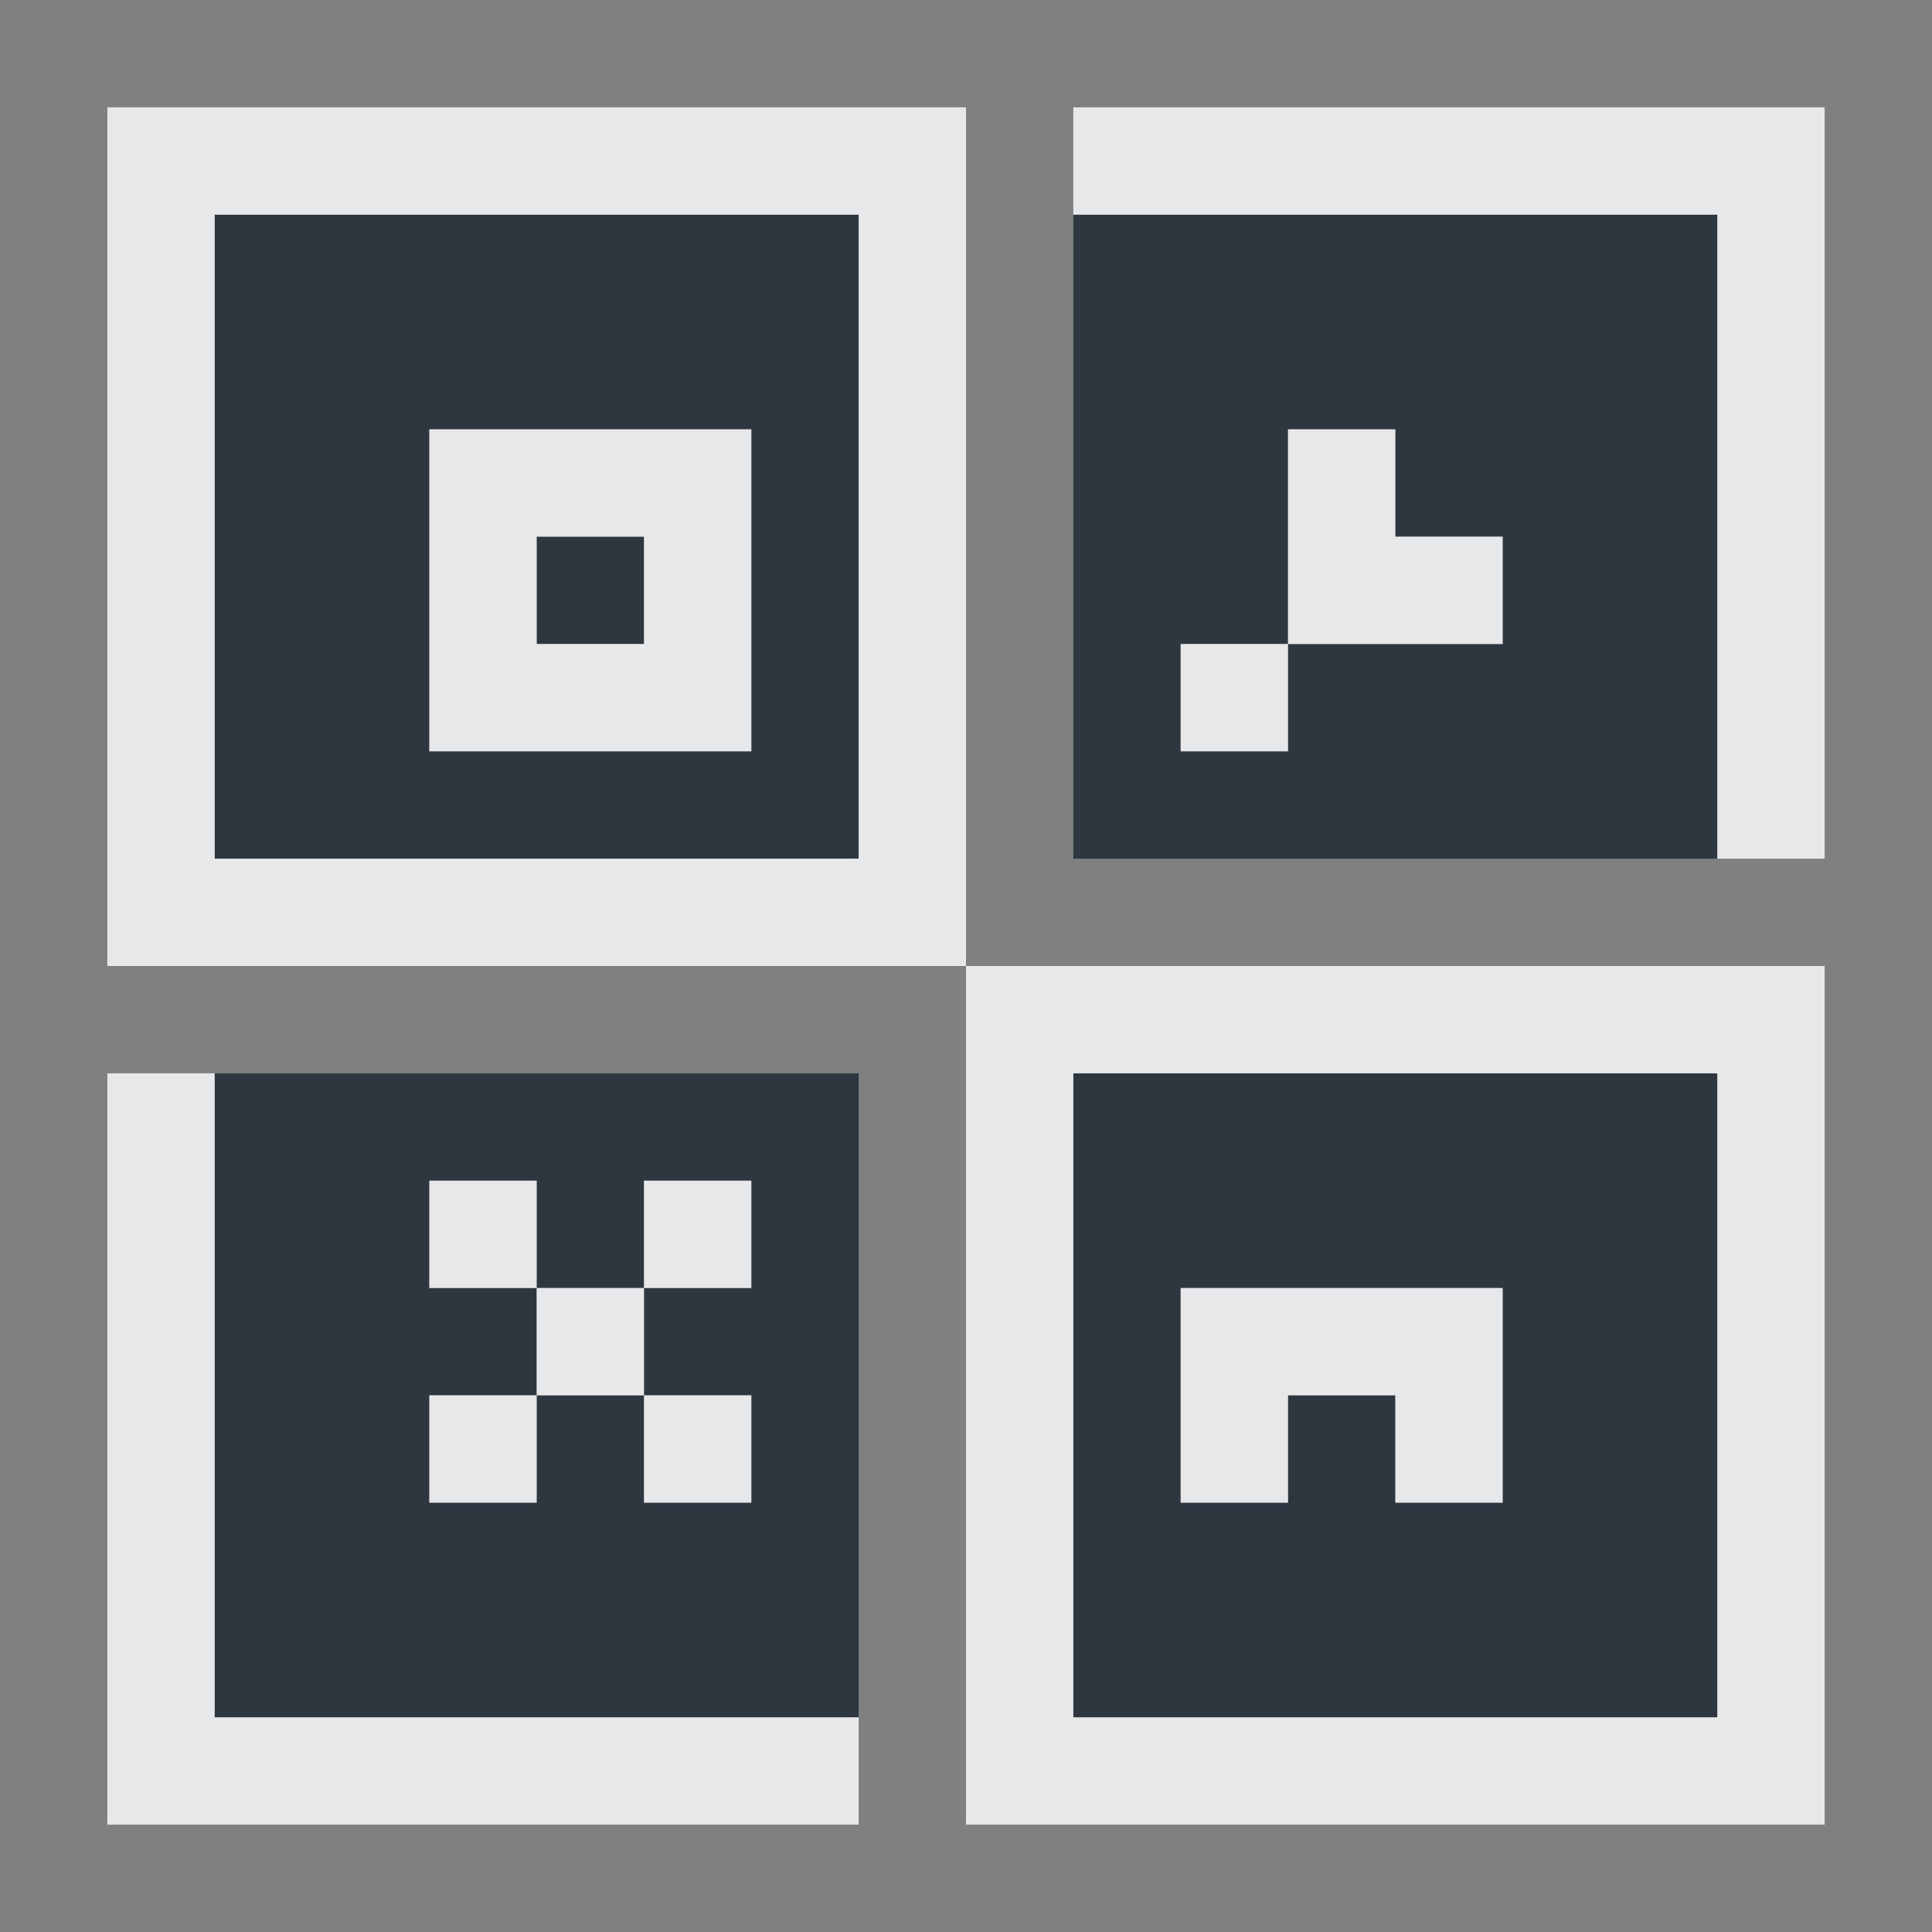 <?xml version="1.0" encoding="UTF-8" standalone="no"?>
<!-- Created with Inkscape (http://www.inkscape.org/) -->
<svg xmlns:dc="http://purl.org/dc/elements/1.1/" xmlns:cc="http://creativecommons.org/ns#" xmlns:rdf="http://www.w3.org/1999/02/22-rdf-syntax-ns#" xmlns:svg="http://www.w3.org/2000/svg" xmlns="http://www.w3.org/2000/svg" xmlns:sodipodi="http://sodipodi.sourceforge.net/DTD/sodipodi-0.dtd" xmlns:inkscape="http://www.inkscape.org/namespaces/inkscape" width="18" height="18" id="svg27665" version="1.1" inkscape:version="0.48.3.1 r9886" sodipodi:docname="applications-other.svg">
  <rect width="100%" height="100%" fill="#808080" stroke="none"/>
  <defs id="defs27667"/>
  <sodipodi:namedview id="base" pagecolor="#ffffff" bordercolor="#666666" borderopacity="1.0" inkscape:pageopacity="0.0" inkscape:pageshadow="2" inkscape:zoom="45.254834" inkscape:cx="7.2096138" inkscape:cy="8.0573992" inkscape:document-units="px" inkscape:current-layer="layer1" showgrid="true" inkscape:window-width="1920" inkscape:window-height="1033" inkscape:window-x="-10" inkscape:window-y="25" inkscape:window-maximized="1" inkscape:snap-bbox="true" inkscape:bbox-paths="true" inkscape:bbox-nodes="true" inkscape:snap-bbox-edge-midpoints="true" inkscape:snap-bbox-midpoints="true" inkscape:object-paths="true" inkscape:snap-intersection-paths="true" inkscape:object-nodes="true" inkscape:snap-smooth-nodes="true" inkscape:snap-midpoints="true" inkscape:snap-object-midpoints="true" inkscape:snap-center="true" inkscape:snap-global="true" showguides="false" inkscape:guide-bbox="true" fit-margin-top="0" fit-margin-left="0" fit-margin-right="0" fit-margin-bottom="0" inkscape:showpageshadow="false">
    <sodipodi:guide orientation="0,1" position="600,300" id="guide3572"/>
    <sodipodi:guide orientation="1,0" position="294.419,12.122" id="guide3574"/>
    <sodipodi:guide orientation="0,1" position="456.044,600" id="guide3576"/>
    <sodipodi:guide orientation="0,1" position="-2.8882813e-06,-8.4406273e-05" id="guide3578"/>
    <sodipodi:guide orientation="1,0" position="-2.8882813e-06,157.584" id="guide3580"/>
    <sodipodi:guide orientation="1,0" position="600,121.218" id="guide3582"/>
    <sodipodi:guide orientation="0,1" position="600,-714.344" id="guide5928"/>
    <sodipodi:guide orientation="0,1" position="600,-414.344" id="guide5930"/>
    <sodipodi:guide orientation="0,1" position="600,-1014.343" id="guide5932"/>
    <sodipodi:guide orientation="0,1" position="451.57,524.996" id="guide5294"/>
    <sodipodi:guide orientation="0,1" position="451.57,75.014" id="guide5296"/>
    <sodipodi:guide orientation="0,1" position="496.015,-931.364" id="guide5413"/>
    <sodipodi:guide orientation="0,1" position="457.349,-489.344" id="guide5415"/>
    <inkscape:grid type="xygrid" id="grid3070" empspacing="5" visible="true" enabled="true" snapvisiblegridlinesonly="true" originx="4.3243213e-05px" originy="-2.6947047e-05px"/>
  </sodipodi:namedview>
  <g inkscape:label="Camada 1" inkscape:groupmode="layer" id="layer1" transform="translate(3364.417,-2100.719)">
    <path id="path2997" d="m -3363.417,2101.719 0,6 6,0 0,-6 z m 8,0 0,6 6,0 0,-6 z m -6,2 1,0 1,0 1,0 0,1 0,1 0,1 -1,0 -1,0 -1,0 0,-1 0,-1 z m 8,0 1,0 0,1 1,0 0,1 -1,0 -1,0 0,1 -1,0 0,-1 1,0 0,-1 z m -7,1 0,1 1,0 0,-1 z m -3,5 0,6 6,0 0,-6 z m 8,0 0,6 6,0 0,-6 z m -6,1 1,0 0,1 1,0 0,-1 1,0 0,1 -1,0 0,1 1,0 0,1 -1,0 0,-1 -1,0 0,1 -1,0 0,-1 1,0 0,-1 -1,0 z m 7,1 1,0 1,0 1,0 0,1 0,1 -1,0 0,-1 -1,0 0,1 -1,0 0,-1 z" style="color:#000000;fill:#27303a;fill-opacity:0.923;fill-rule:nonzero;stroke:none;stroke-width:2.286;marker:none;visibility:visible;display:inline;overflow:visible;enable-background:accumulate" inkscape:connector-curvature="0" sodipodi:nodetypes="ccccccccccccccccccccccccccccccccccccccccccccccccccccccccccccccccccccccccccccccccccccc" transform="translate(1,1)"/>
    <path style="color:#000000;fill:#f1f3f5;fill-opacity:0.903;fill-rule:nonzero;stroke:none;stroke-width:2;marker:none;visibility:visible;display:inline;overflow:visible;enable-background:accumulate" d="M 0 0 L 0 8 L 1 8 L 8 8 L 8 7 L 8 1 L 8 0 L 1 0 L 0 0 z M 8 8 L 8 16 L 9 16 L 16 16 L 16 15 L 16 9 L 16 8 L 9 8 L 8 8 z M 9 0 L 9 1 L 15 1 L 15 7 L 16 7 L 16 1 L 16 0 L 9 0 z M 1 1 L 7 1 L 7 7 L 1 7 L 1 1 z M 3 3 L 3 6 L 4 6 L 5 6 L 6 6 L 6 4 L 6 3 L 4 3 L 3 3 z M 11 3 L 11 5 L 12 5 L 13 5 L 13 4 L 12 4 L 12 3 L 11 3 z M 11 5 L 10 5 L 10 6 L 11 6 L 11 5 z M 4 4 L 5 4 L 5 5 L 4 5 L 4 4 z M 0 9 L 0 16 L 1 16 L 7 16 L 7 15 L 1 15 L 1 9 L 0 9 z M 9 9 L 15 9 L 15 15 L 9 15 L 9 9 z M 3 10 L 3 11 L 4 11 L 4 10 L 3 10 z M 4 11 L 4 12 L 5 12 L 5 11 L 4 11 z M 5 11 L 6 11 L 6 10 L 5 10 L 5 11 z M 5 12 L 5 13 L 6 13 L 6 12 L 5 12 z M 4 12 L 3 12 L 3 13 L 4 13 L 4 12 z M 10 11 L 10 13 L 11 13 L 11 12 L 12 12 L 12 13 L 13 13 L 13 12 L 13 11 L 11 11 L 10 11 z " transform="translate(-3363.417,2101.719)" id="rect3013"/>
  </g>
</svg>

